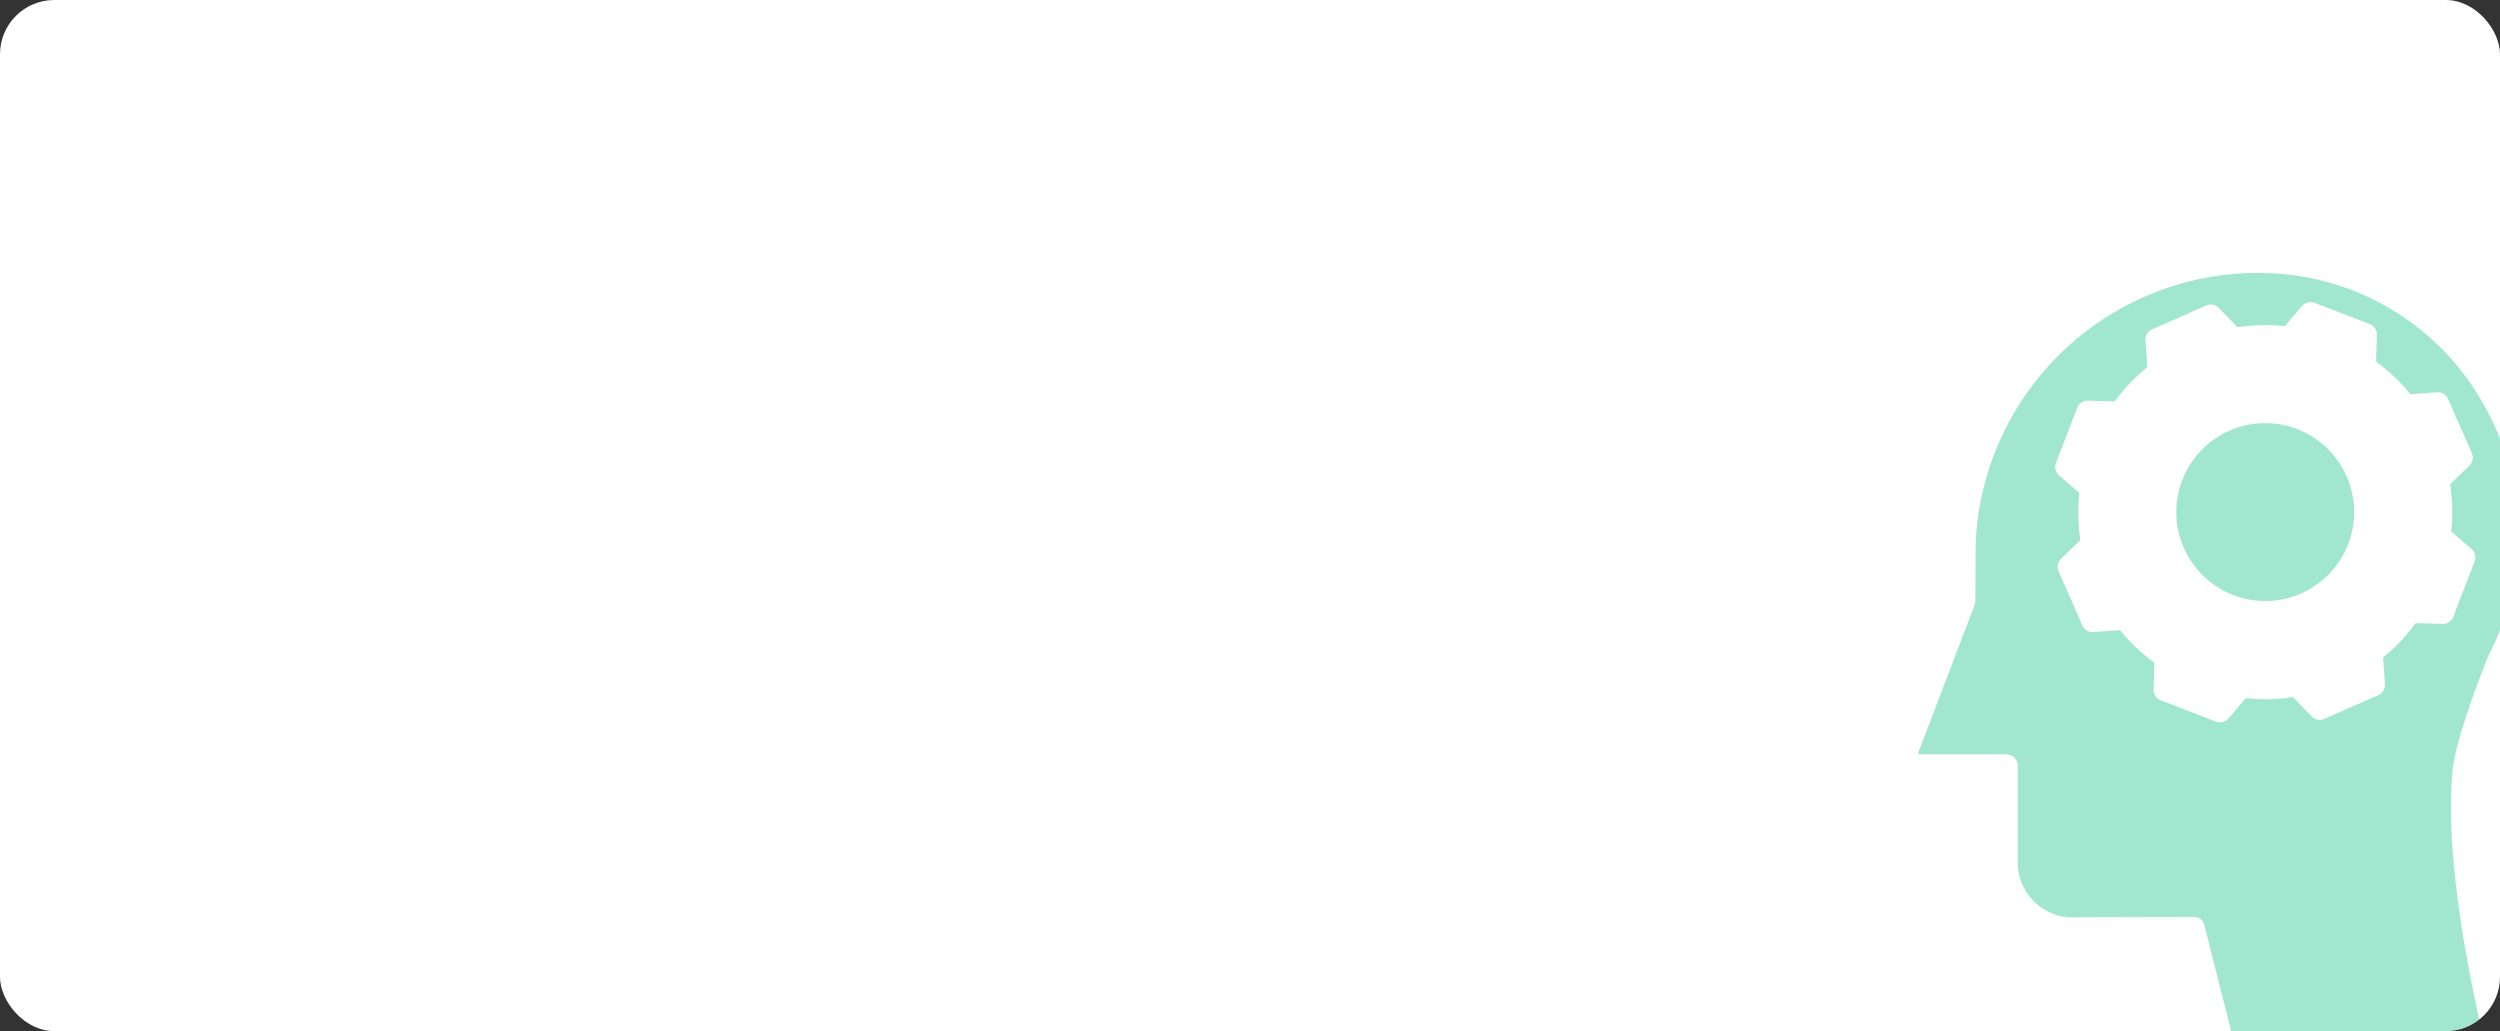 <svg xmlns="http://www.w3.org/2000/svg" xmlns:xlink="http://www.w3.org/1999/xlink" width="691" height="285" viewBox="0 0 691 285">
  <rect x="0" y="0" width="691" height="285" fill="#333333" stroke="none"/>
  <defs>
    <clipPath id="clip-path">
      <rect id="長方形_80" data-name="長方形 80" width="691" height="285" rx="15" transform="translate(301 2289)" fill="#fff"/>
    </clipPath>
  </defs>
  <g id="マスクグループ_4" data-name="マスクグループ 4" transform="translate(-301 -2289)" clip-path="url(#clip-path)">
    <rect id="長方形_79" data-name="長方形 79" width="691" height="285" rx="15" transform="translate(301 2289)" fill="#fff"/>
    <g id="グループ_55" data-name="グループ 55" transform="translate(-600.038 -61.289)" opacity="0.45">
      <g id="グループ_444" data-name="グループ 444">
        <path id="パス_1215" data-name="パス 1215" d="M102.8,55.794A24.577,24.577,0,1,1,78.225,31.218,24.576,24.576,0,0,1,102.8,55.794" transform="translate(1448.925 2436.038)" fill="#2fc996"/>
        <path id="パス_1216" data-name="パス 1216" d="M155.861,35.563A70.894,70.894,0,0,0,96.931.059C96.25.059,95.569,0,94.892,0A78.145,78.145,0,0,0,15.934,73.892c-.053,1.046-.106,10.823-.106,16.733a2.74,2.74,0,0,1-.209,1.1L.035,132.614c-.053.156-.053.209.053.313s.209.105.419.105h24a3.246,3.246,0,0,1,3.034,3.347V163.1A15.131,15.131,0,0,0,42.81,178.105h.21c2.038-.053,31.739-.106,33.048-.106a2.938,2.938,0,0,1,3.034,2.2l8.42,33.36h69.285c-1.2-4.709-3.24-13.649-5.125-24.157-3.871-21.389-5.177-38.853-3.974-51.873.89-9.412,9.412-30.538,9.778-31.428.053-.105.105-.156.105-.262a72.559,72.559,0,0,0-1.729-70.275M153.77,79.8l-5.857,15.216A3.066,3.066,0,0,1,144.879,97l-7.374-.209a48.223,48.223,0,0,1-8.993,9.465l.524,7.373a3.064,3.064,0,0,1-1.882,3.085l-14.9,6.538a3.11,3.11,0,0,1-3.5-.681l-5.126-5.333a52.047,52.047,0,0,1-13.074.313L85.79,123.1a3.169,3.169,0,0,1-3.5.89L67.07,118.131a3.066,3.066,0,0,1-1.986-3.034l.209-7.374a48.26,48.26,0,0,1-9.465-8.993l-7.373.524a3.065,3.065,0,0,1-3.085-1.882l-6.536-14.9a3.107,3.107,0,0,1,.68-3.5l5.333-5.126a52.048,52.048,0,0,1-.313-13.074L38.99,56.008a3.171,3.171,0,0,1-.89-3.5l5.857-15.216A3.068,3.068,0,0,1,46.99,35.3l7.374.209a48.3,48.3,0,0,1,8.993-9.465l-.524-7.373a3.065,3.065,0,0,1,1.882-3.085L79.623,9a3.109,3.109,0,0,1,3.5.68l5.126,5.331a52.112,52.112,0,0,1,13.074-.313l4.758-5.544a3.172,3.172,0,0,1,3.5-.89L124.8,14.124a3.068,3.068,0,0,1,1.986,3.034l-.209,7.374a48.268,48.268,0,0,1,9.465,8.995L143.417,33a3.063,3.063,0,0,1,3.085,1.883l6.538,14.9a3.109,3.109,0,0,1-.681,3.5l-5.333,5.126a51.987,51.987,0,0,1,.313,13.074l5.544,4.758a3.162,3.162,0,0,1,.887,3.553" transform="translate(1431.213 2425.731)" fill="#2fc996"/>
      </g>
    </g>
  </g>
</svg>
